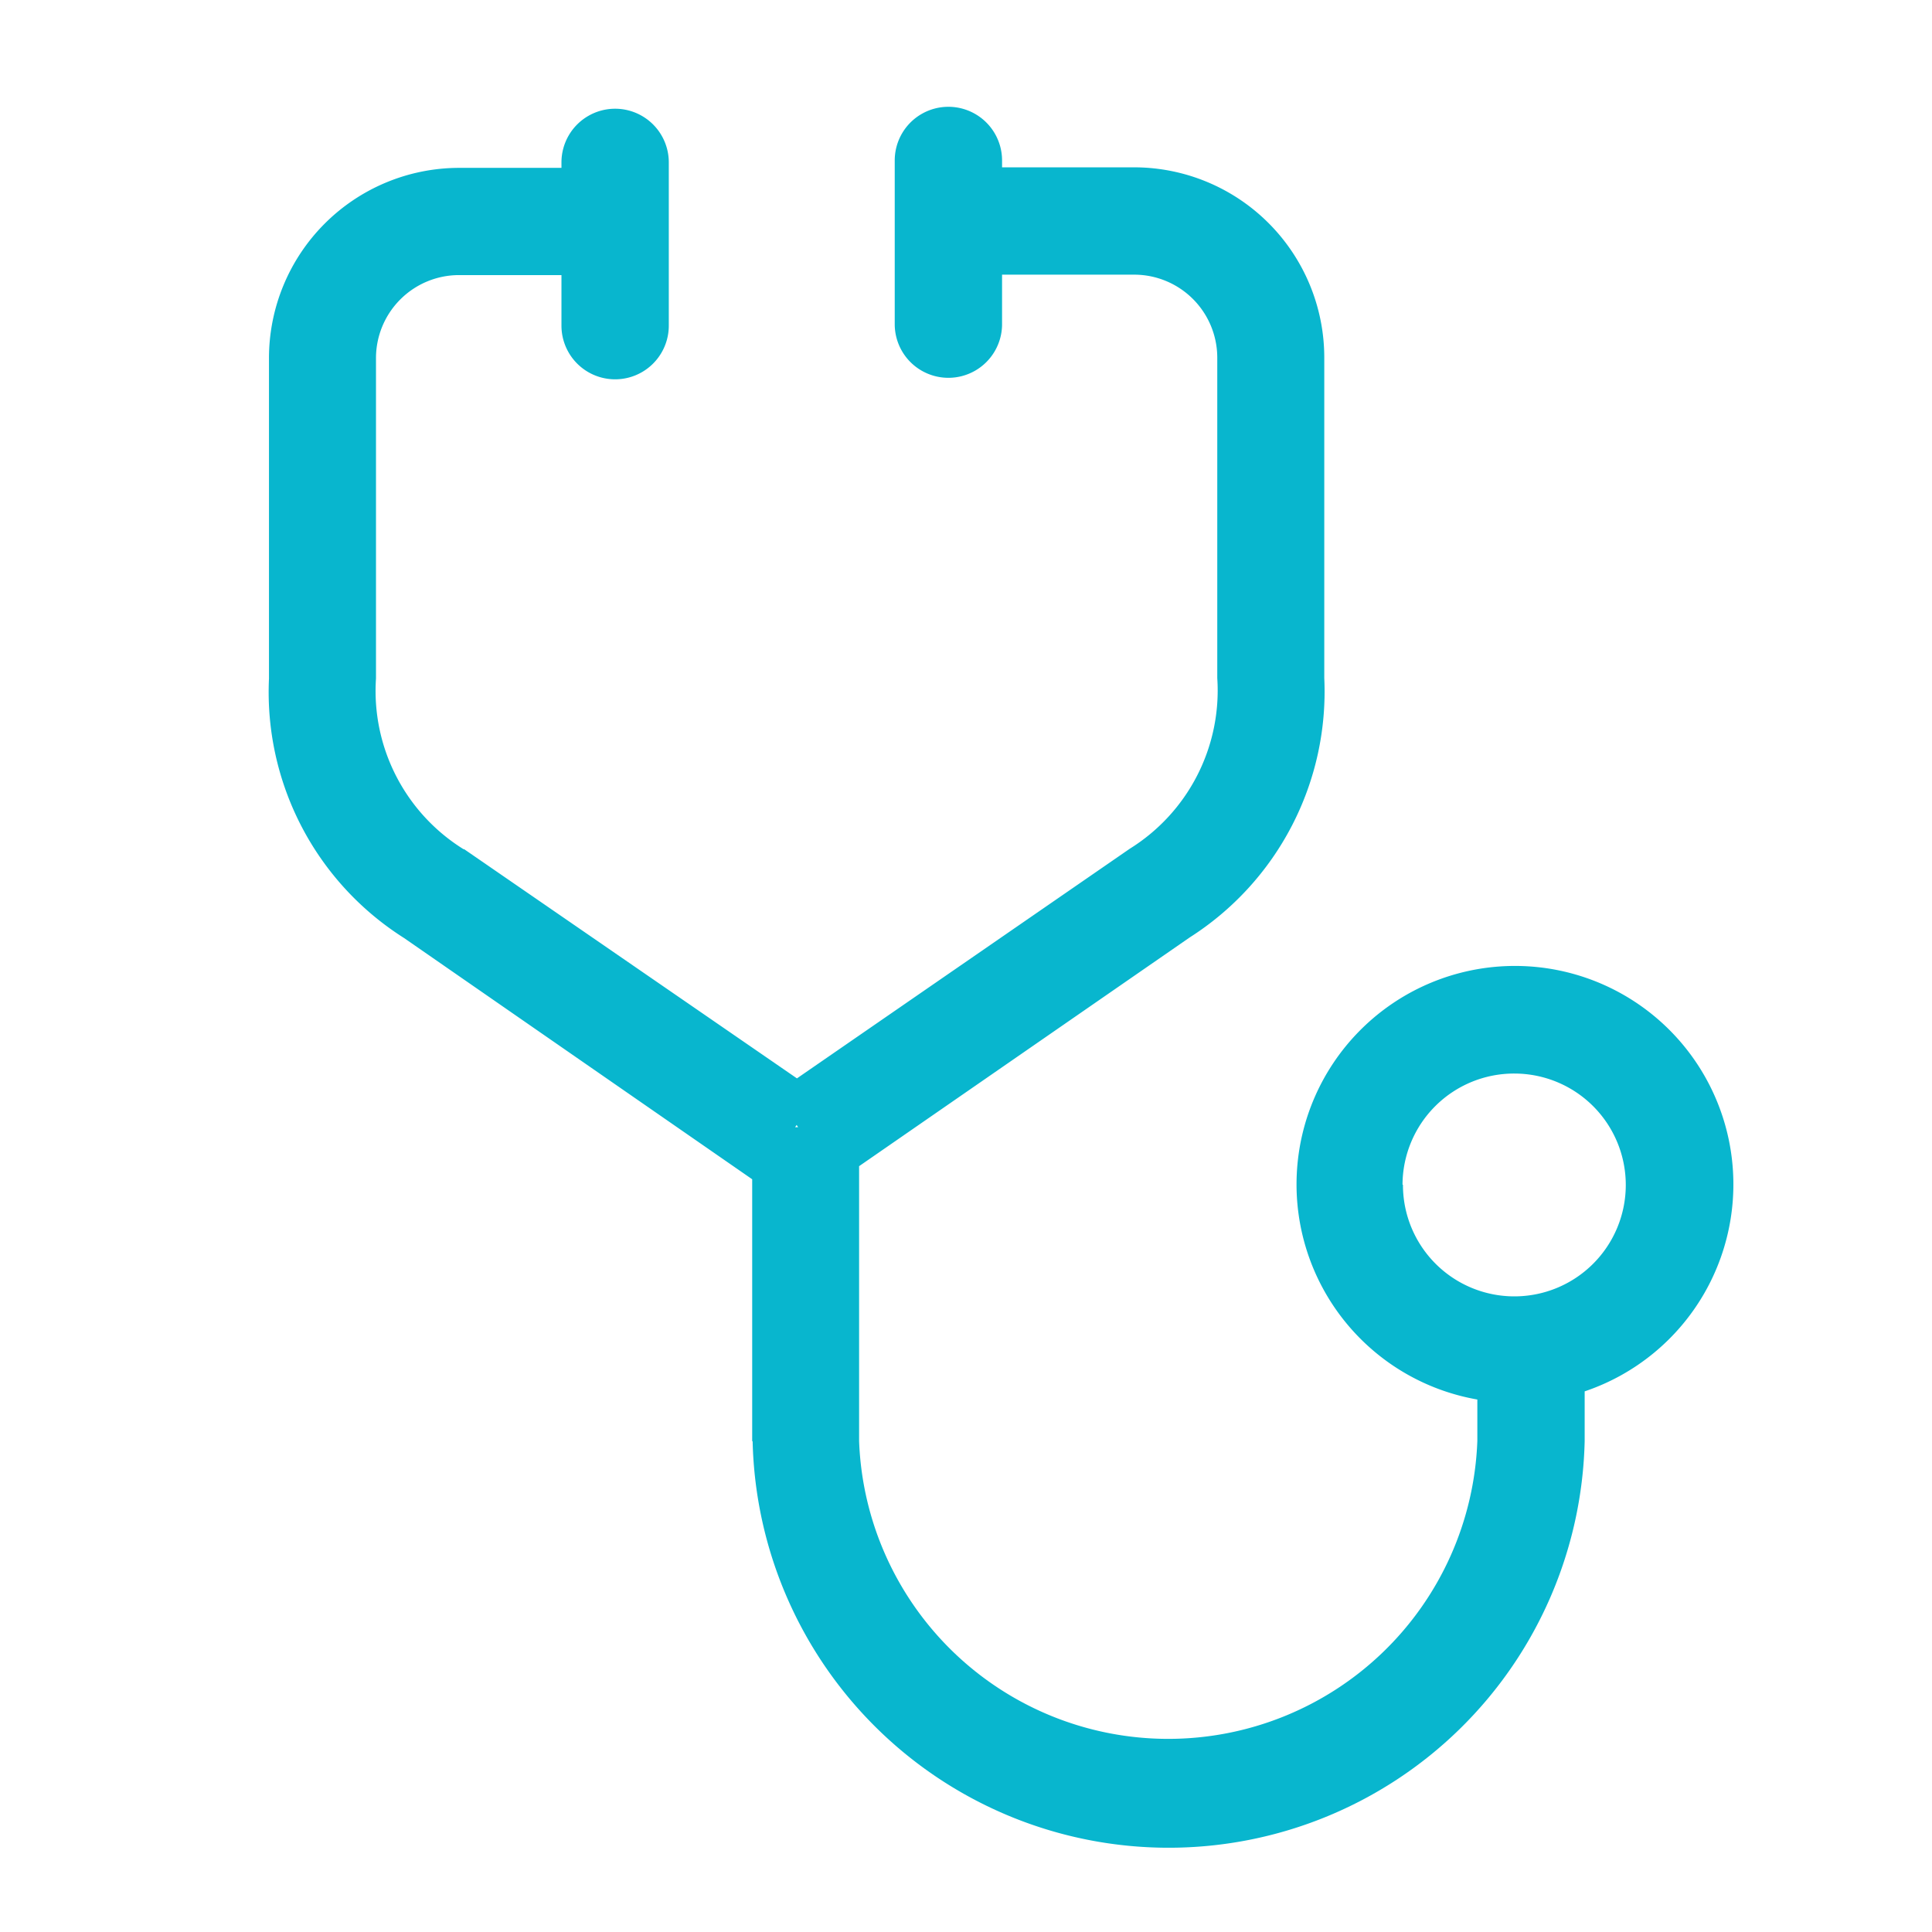 <svg xmlns="http://www.w3.org/2000/svg" width="18" height="18">
    <path data-name="합치기 1169" d="M19726 16794.078v-2.443l-3.244-2.248a2.711 2.711 0 0 1-1.258-2.416v-2.986a1.773 1.773 0 0 1 1.768-1.773h.957v-.051a.5.5 0 0 1 1 0v1.521a.5.5 0 0 1-1 0v-.471h-.957a.774.774 0 0 0-.771.773v2.986a1.736 1.736 0 0 0 .816 1.59h.006l3.1 2.135 3.1-2.139a1.736 1.736 0 0 0 .816-1.59v-2.986a.774.774 0 0 0-.771-.773h-1.234v.461a.5.5 0 0 1-1 0v-1.525a.5.5 0 0 1 1 0v.064h1.234a1.773 1.773 0 0 1 1.768 1.773v2.986a2.716 2.716 0 0 1-1.254 2.416l-3.08 2.131v2.561a2.882 2.882 0 0 0 5.76 0v-.387a2.035 2.035 0 1 1 1-.076v.463a3.877 3.877 0 0 1-7.752 0zm6.063-2.393a1.038 1.038 0 1 0 1.041-1.035 1.039 1.039 0 0 0-1.045 1.036zm-5.635-.535-.014-.021-.014.021z" transform="translate(-19718.992 -16780.648)" style="fill:#08b6ce"/>
</svg>
